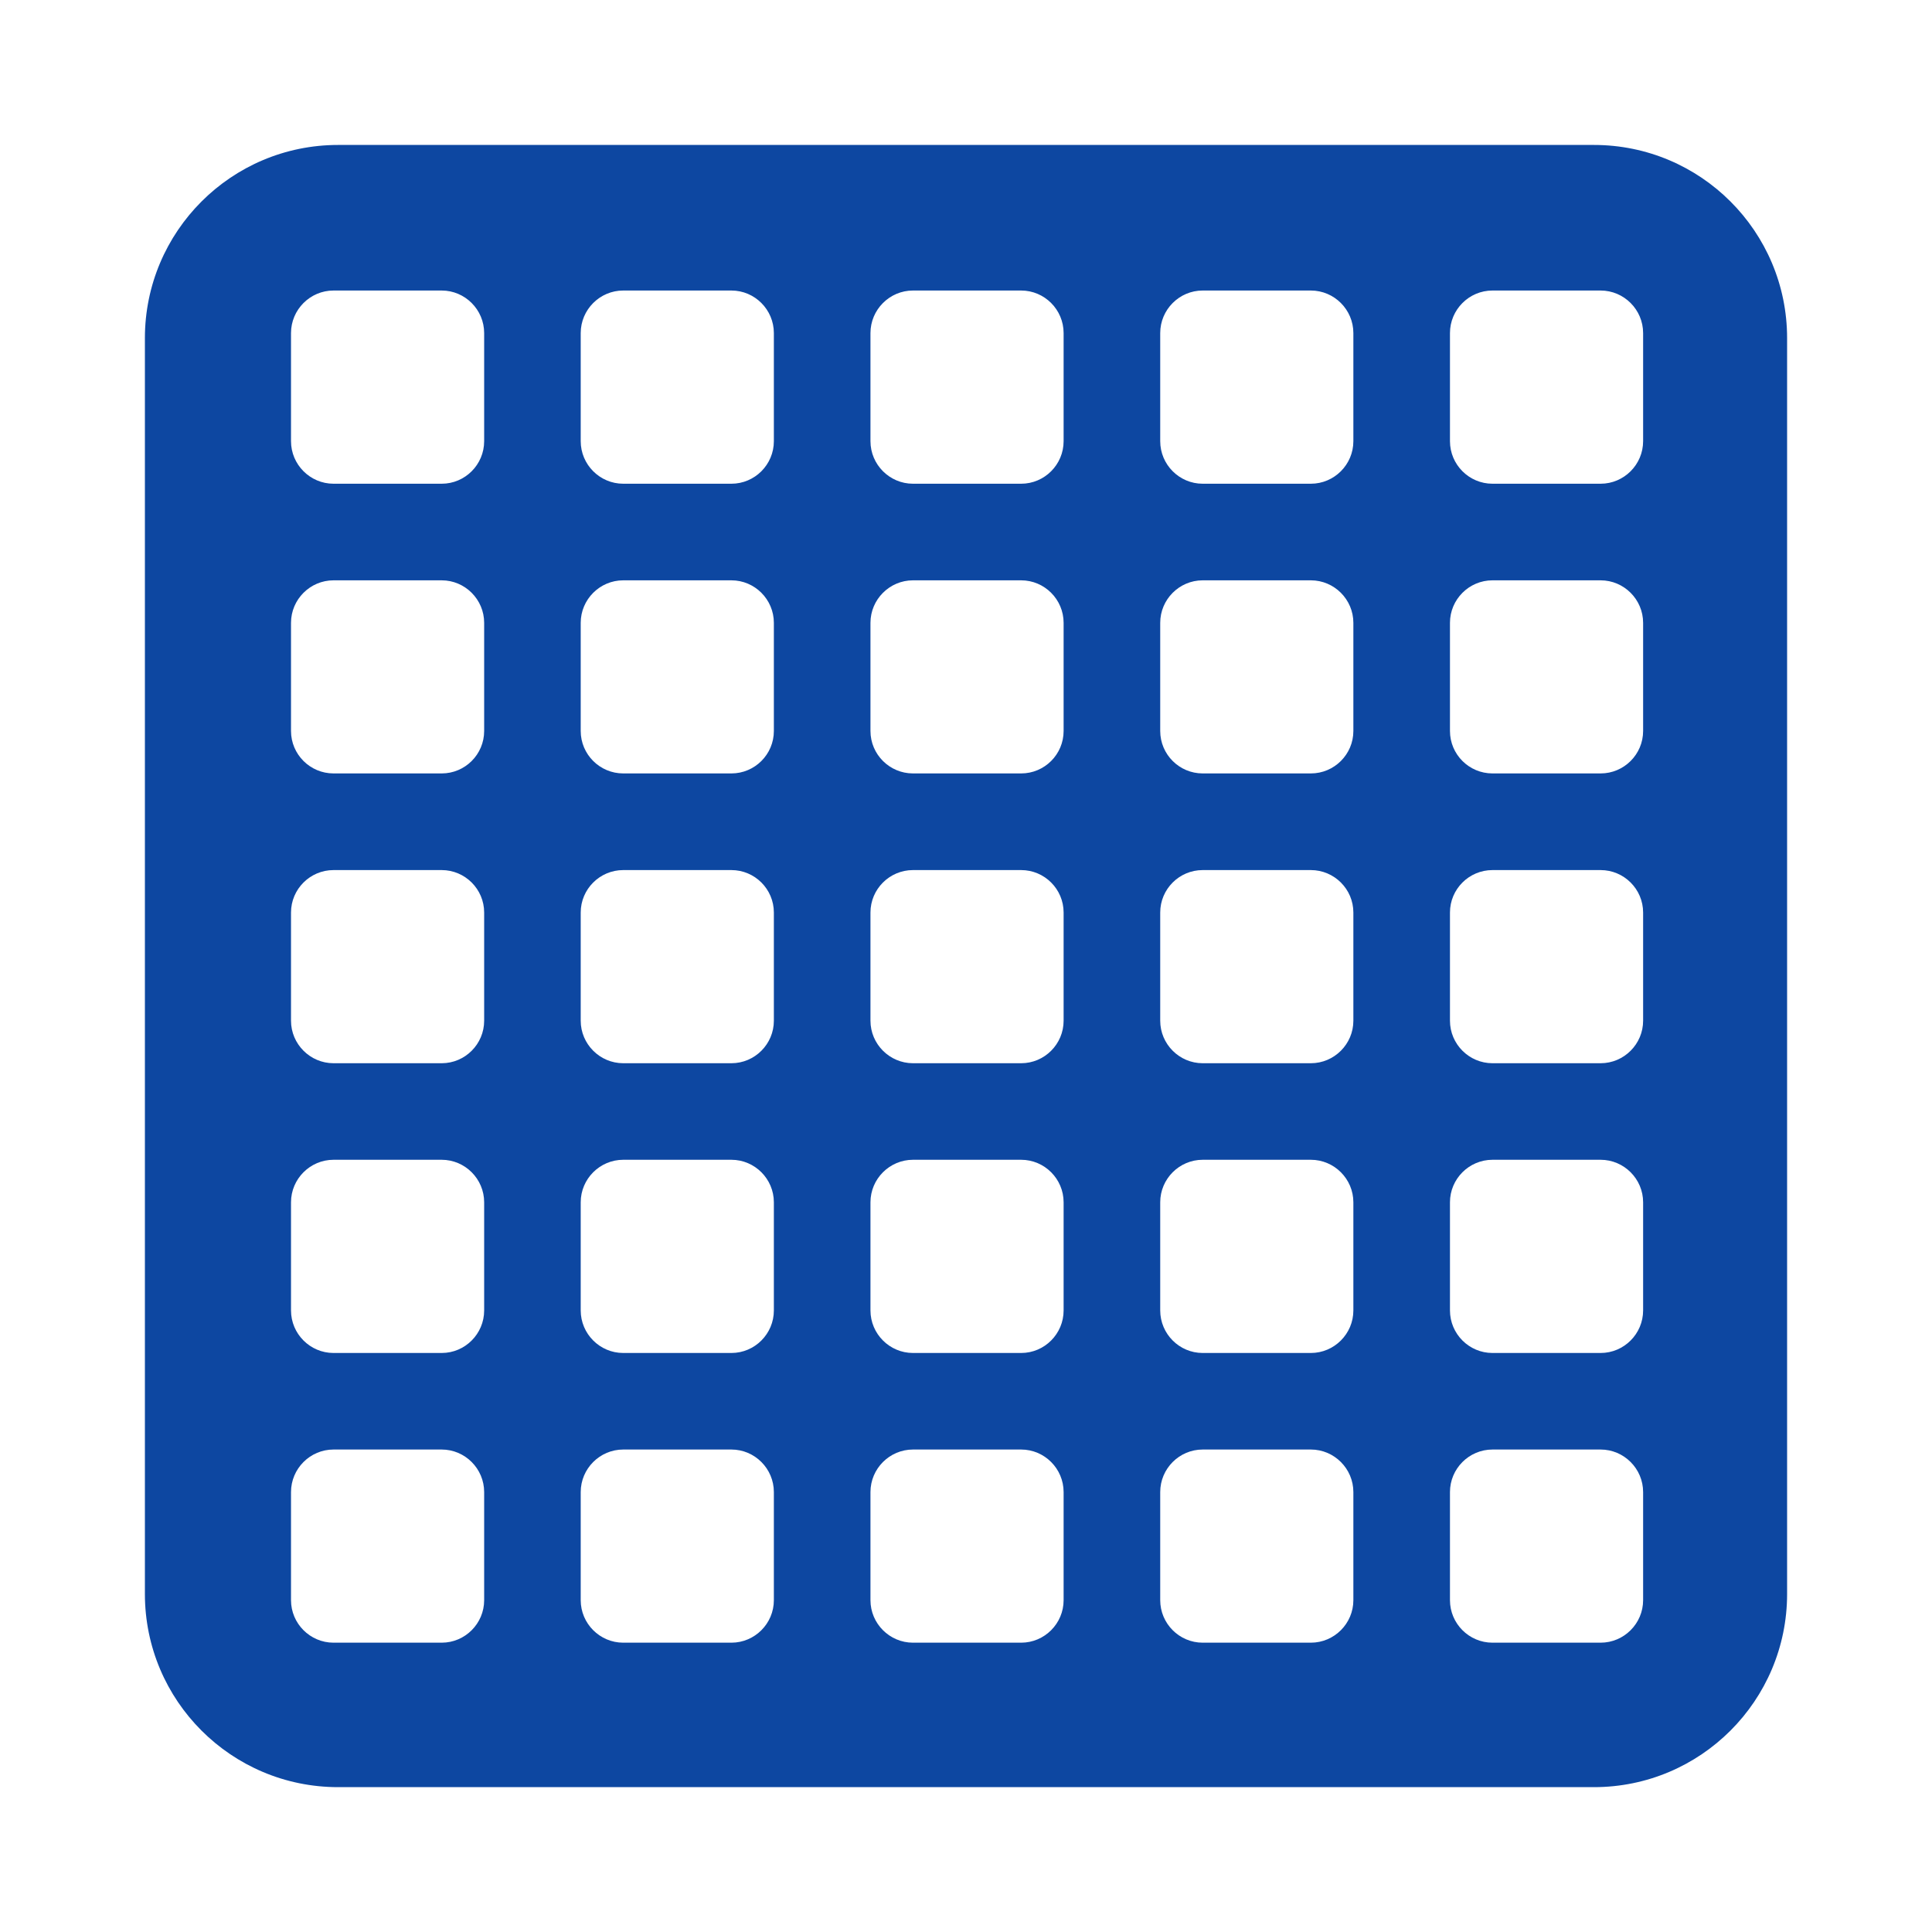 <?xml version="1.0" encoding="iso-8859-1"?>
<!-- Generator: Adobe Illustrator 16.0.2, SVG Export Plug-In . SVG Version: 6.00 Build 0)  -->
<!DOCTYPE svg PUBLIC "-//W3C//DTD SVG 1.1//EN" "http://www.w3.org/Graphics/SVG/1.1/DTD/svg11.dtd">
<svg version="1.1" id="co_x5F_food_x5F_2" xmlns="http://www.w3.org/2000/svg" xmlns:xlink="http://www.w3.org/1999/xlink" x="0px"
	 y="0px" width="40px" height="40px" viewBox="0 0 40 40" style="enable-background:new 0 0 40 40;" xml:space="preserve">
<path fill="#0D47A1" style="fill-rule:evenodd;clip-rule:evenodd;" d="M33,37.001H7c-2.209,0-4-1.791-4-4v-26c0-2.209,1.791-4,4-4h26
	c2.209,0,4,1.791,4,4v26C37,35.21,35.209,37.001,33,37.001z M10.024,6.896c0-0.485-0.396-0.881-0.879-0.881h-2.24
	c-0.484,0-0.88,0.396-0.88,0.881v2.238c0,0.485,0.396,0.881,0.88,0.881h2.24c0.484,0,0.879-0.396,0.879-0.881V6.896z M10.024,12.895
	c0-0.484-0.396-0.88-0.879-0.88h-2.24c-0.484,0-0.88,0.396-0.88,0.88v2.239c0,0.485,0.396,0.879,0.88,0.879h2.24
	c0.484,0,0.879-0.394,0.879-0.879V12.895z M10.024,18.893c0-0.485-0.396-0.879-0.879-0.879h-2.24c-0.484,0-0.88,0.394-0.88,0.879
	v2.24c0,0.483,0.396,0.88,0.88,0.88h2.24c0.484,0,0.879-0.396,0.879-0.88V18.893z M10.024,24.892c0-0.484-0.396-0.88-0.879-0.88
	h-2.24c-0.484,0-0.88,0.396-0.88,0.88v2.239c0,0.485,0.396,0.881,0.88,0.881h2.24c0.484,0,0.879-0.396,0.879-0.881V24.892z
	 M10.024,30.892c0-0.485-0.396-0.881-0.879-0.881h-2.24c-0.484,0-0.88,0.396-0.88,0.881v2.238c0,0.484,0.396,0.88,0.88,0.88h2.24
	c0.484,0,0.879-0.396,0.879-0.88V30.892z M16.022,6.896c0-0.485-0.395-0.881-0.879-0.881h-2.24c-0.484,0-0.88,0.396-0.88,0.881
	v2.238c0,0.485,0.396,0.881,0.88,0.881h2.24c0.484,0,0.879-0.396,0.879-0.881V6.896z M16.022,12.895c0-0.484-0.395-0.88-0.879-0.88
	h-2.24c-0.484,0-0.88,0.396-0.88,0.88v2.239c0,0.485,0.396,0.879,0.88,0.879h2.24c0.484,0,0.879-0.394,0.879-0.879V12.895z
	 M16.022,18.893c0-0.485-0.395-0.879-0.879-0.879h-2.24c-0.484,0-0.88,0.394-0.88,0.879v2.24c0,0.483,0.396,0.88,0.88,0.88h2.24
	c0.484,0,0.879-0.396,0.879-0.88V18.893z M16.022,24.892c0-0.484-0.395-0.88-0.879-0.88h-2.24c-0.484,0-0.88,0.396-0.88,0.88v2.239
	c0,0.485,0.396,0.881,0.88,0.881h2.24c0.484,0,0.879-0.396,0.879-0.881V24.892z M16.022,30.892c0-0.485-0.395-0.881-0.879-0.881
	h-2.24c-0.484,0-0.88,0.396-0.88,0.881v2.238c0,0.484,0.396,0.88,0.88,0.88h2.24c0.484,0,0.879-0.396,0.879-0.88V30.892z
	 M22.021,6.896c0-0.485-0.395-0.881-0.879-0.881h-2.24c-0.484,0-0.88,0.396-0.88,0.881v2.238c0,0.485,0.396,0.881,0.88,0.881h2.24
	c0.484,0,0.879-0.396,0.879-0.881V6.896z M22.021,12.895c0-0.484-0.395-0.88-0.879-0.88h-2.24c-0.484,0-0.88,0.396-0.88,0.88v2.239
	c0,0.485,0.396,0.879,0.88,0.879h2.24c0.484,0,0.879-0.394,0.879-0.879V12.895z M22.021,18.893c0-0.485-0.395-0.879-0.879-0.879
	h-2.24c-0.484,0-0.88,0.394-0.88,0.879v2.24c0,0.483,0.396,0.88,0.88,0.88h2.24c0.484,0,0.879-0.396,0.879-0.88V18.893z
	 M22.021,24.892c0-0.484-0.395-0.88-0.879-0.88h-2.24c-0.484,0-0.88,0.396-0.88,0.88v2.239c0,0.485,0.396,0.881,0.88,0.881h2.24
	c0.484,0,0.879-0.396,0.879-0.881V24.892z M22.021,30.892c0-0.485-0.395-0.881-0.879-0.881h-2.24c-0.484,0-0.88,0.396-0.88,0.881
	v2.238c0,0.484,0.396,0.88,0.88,0.88h2.24c0.484,0,0.879-0.396,0.879-0.88V30.892z M28.02,6.896c0-0.485-0.396-0.881-0.88-0.881
	H24.9c-0.484,0-0.879,0.396-0.879,0.881v2.238c0,0.485,0.395,0.881,0.879,0.881h2.24c0.484,0,0.88-0.396,0.88-0.881V6.896z
	 M28.02,12.895c0-0.484-0.396-0.88-0.88-0.88H24.9c-0.484,0-0.879,0.396-0.879,0.88v2.239c0,0.485,0.395,0.879,0.879,0.879h2.24
	c0.484,0,0.88-0.394,0.88-0.879V12.895z M28.02,18.893c0-0.485-0.396-0.879-0.88-0.879H24.9c-0.484,0-0.879,0.394-0.879,0.879v2.24
	c0,0.483,0.395,0.88,0.879,0.88h2.24c0.484,0,0.88-0.396,0.88-0.88V18.893z M28.02,24.892c0-0.484-0.396-0.88-0.88-0.88H24.9
	c-0.484,0-0.879,0.396-0.879,0.88v2.239c0,0.485,0.395,0.881,0.879,0.881h2.24c0.484,0,0.88-0.396,0.88-0.881V24.892z M28.02,30.892
	c0-0.485-0.396-0.881-0.88-0.881H24.9c-0.484,0-0.879,0.396-0.879,0.881v2.238c0,0.484,0.395,0.88,0.879,0.88h2.24
	c0.484,0,0.88-0.396,0.88-0.88V30.892z M34.019,6.896c0-0.485-0.396-0.881-0.88-0.881h-2.239c-0.485,0-0.88,0.396-0.88,0.881v2.238
	c0,0.485,0.395,0.881,0.88,0.881h2.239c0.484,0,0.88-0.396,0.88-0.881V6.896z M34.019,12.895c0-0.484-0.396-0.88-0.88-0.88h-2.239
	c-0.485,0-0.88,0.396-0.88,0.88v2.239c0,0.485,0.395,0.879,0.88,0.879h2.239c0.484,0,0.88-0.394,0.88-0.879V12.895z M34.019,18.893
	c0-0.485-0.396-0.879-0.88-0.879h-2.239c-0.485,0-0.88,0.394-0.88,0.879v2.24c0,0.483,0.395,0.88,0.88,0.88h2.239
	c0.484,0,0.88-0.396,0.88-0.88V18.893z M34.019,24.892c0-0.484-0.396-0.88-0.88-0.88h-2.239c-0.485,0-0.88,0.396-0.88,0.88v2.239
	c0,0.485,0.395,0.881,0.88,0.881h2.239c0.484,0,0.88-0.396,0.88-0.881V24.892z M34.019,30.892c0-0.485-0.396-0.881-0.88-0.881
	h-2.239c-0.485,0-0.88,0.396-0.88,0.881v2.238c0,0.484,0.395,0.88,0.88,0.88h2.239c0.484,0,0.88-0.396,0.88-0.88V30.892z"/>
</svg>
